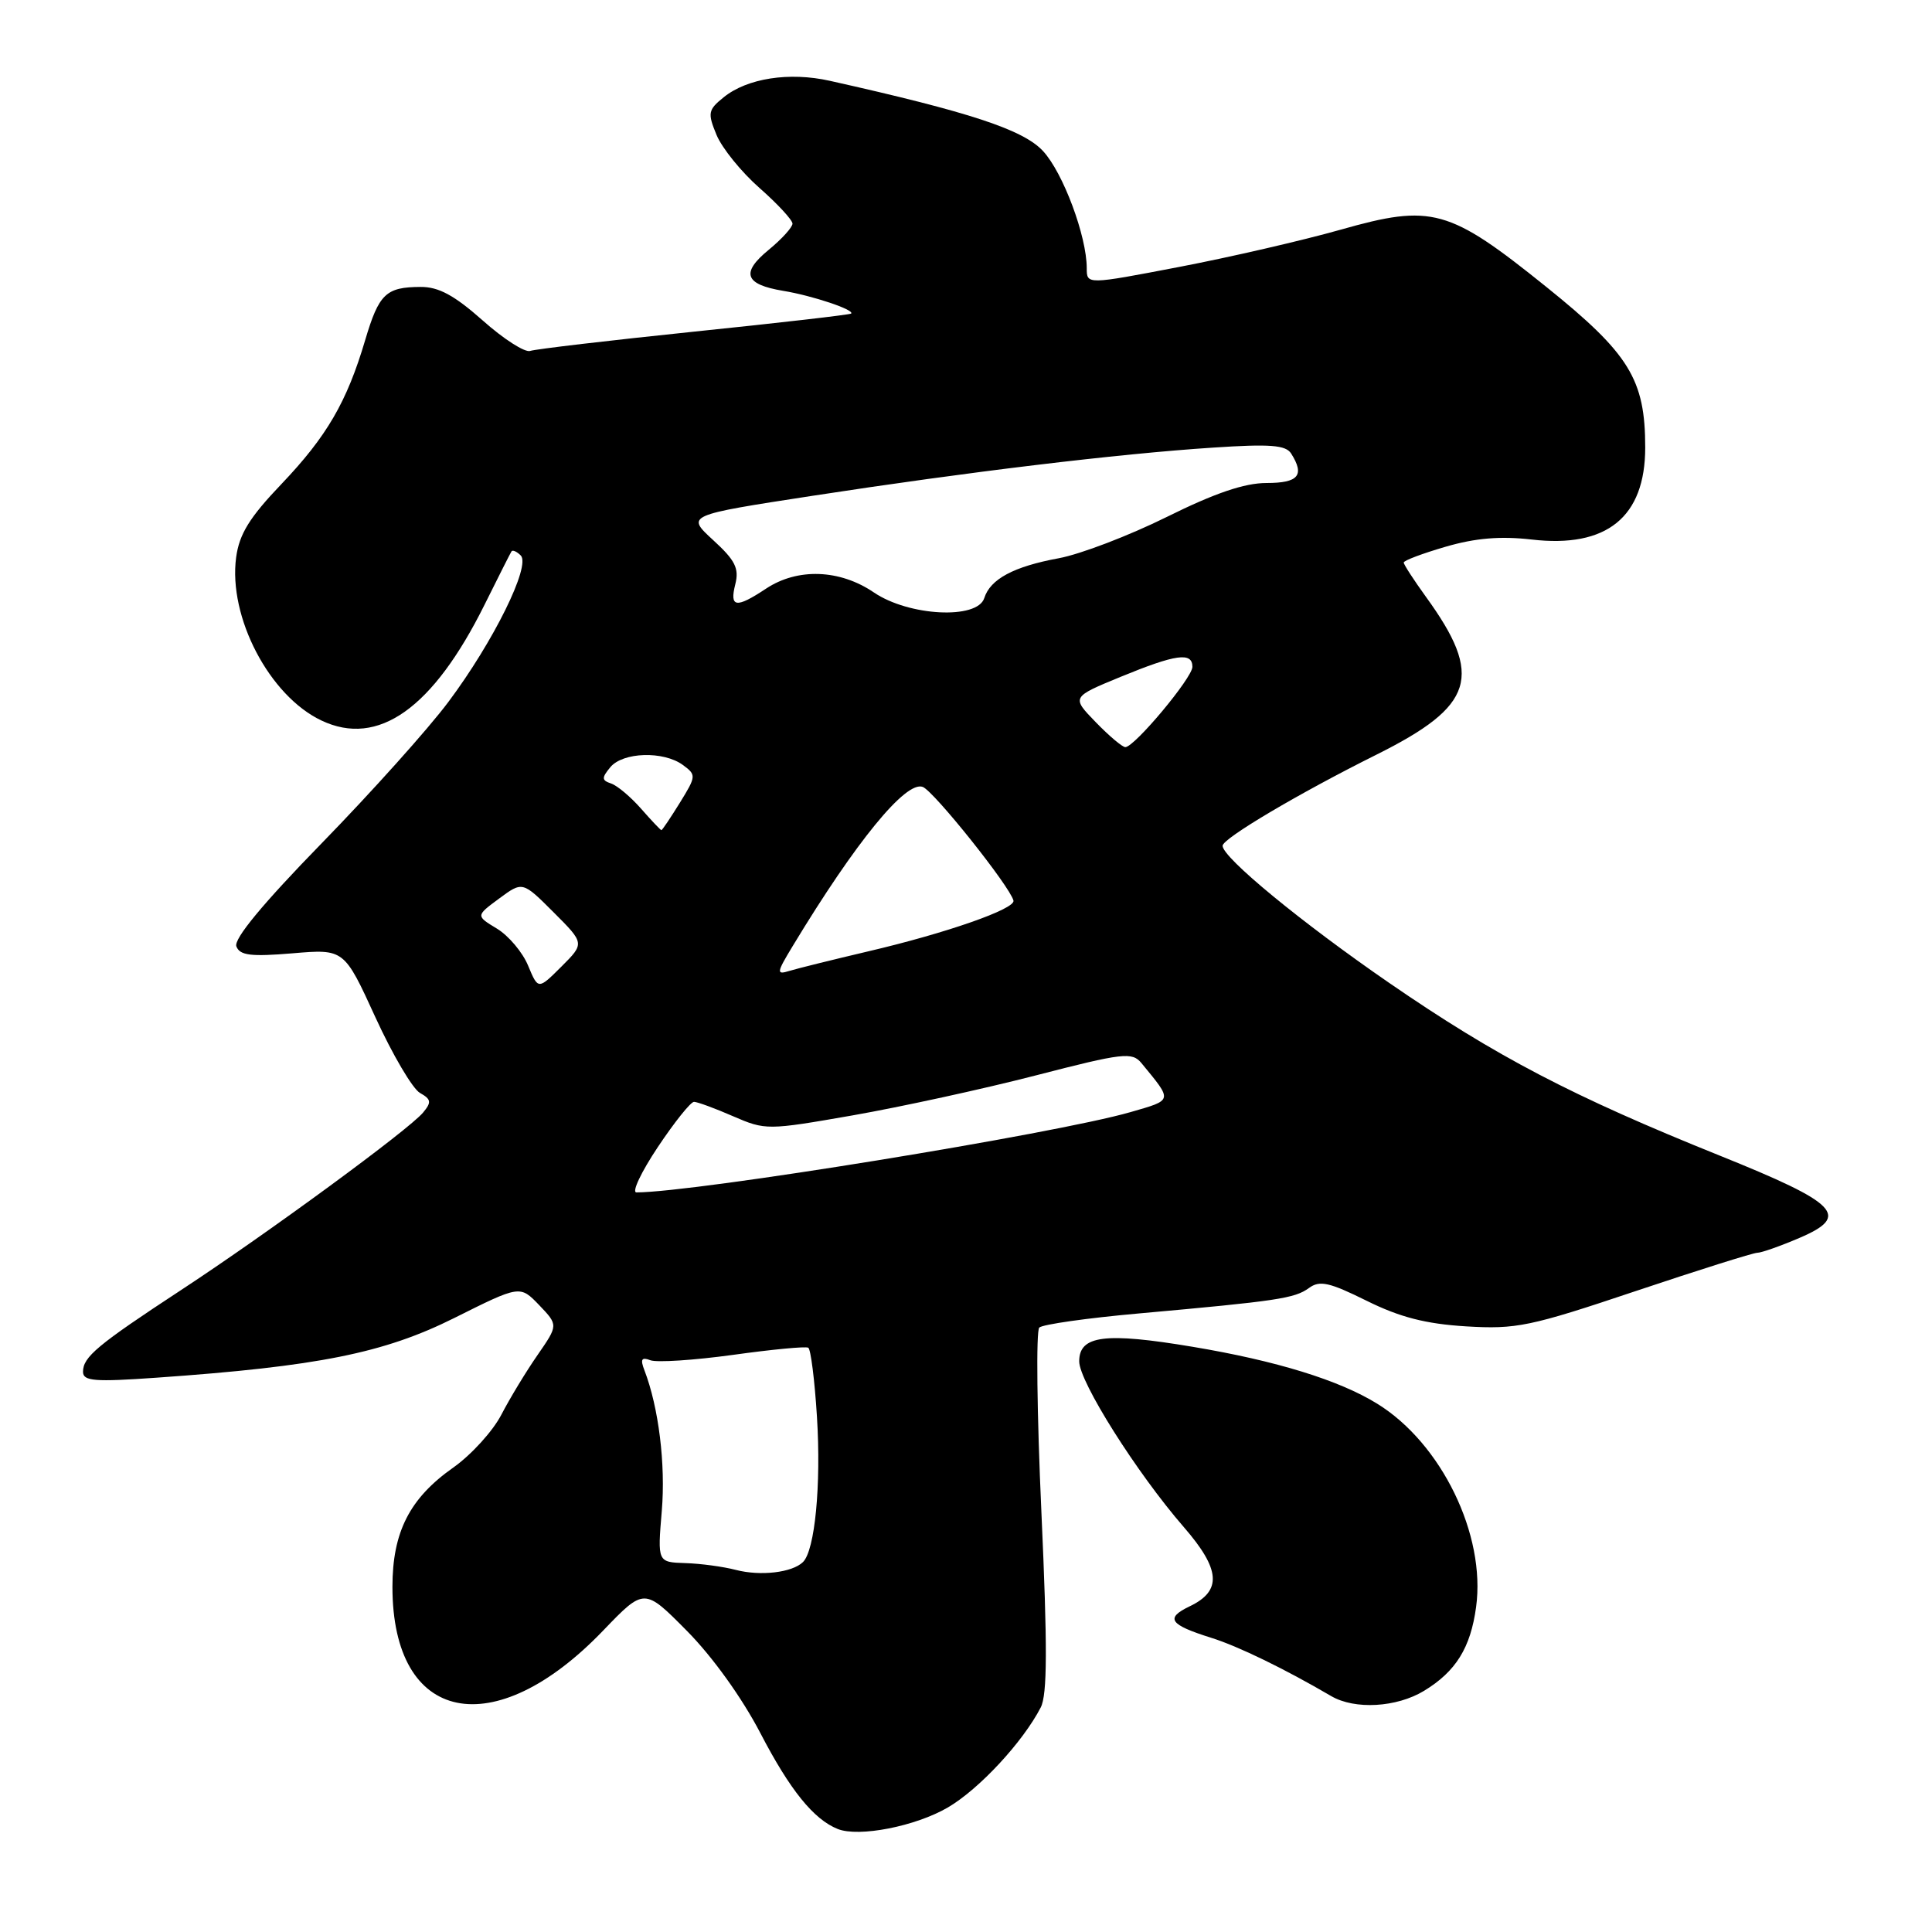 <?xml version="1.0" encoding="UTF-8" standalone="no"?>
<!DOCTYPE svg PUBLIC "-//W3C//DTD SVG 1.1//EN" "http://www.w3.org/Graphics/SVG/1.1/DTD/svg11.dtd" >
<svg xmlns="http://www.w3.org/2000/svg" xmlns:xlink="http://www.w3.org/1999/xlink" version="1.1" viewBox="0 0 256 256">
 <g >
 <path fill="currentColor"
d=" M 125.61 239.49 C 129.74 237.07 135.52 230.85 137.90 226.25 C 138.78 224.56 138.80 218.22 137.99 200.34 C 137.40 187.33 137.27 176.34 137.71 175.91 C 138.14 175.49 144.12 174.64 151.00 174.03 C 169.26 172.39 171.55 172.05 173.44 170.67 C 174.87 169.62 176.14 169.91 181.09 172.36 C 185.49 174.54 188.90 175.42 194.26 175.75 C 200.92 176.15 202.72 175.78 216.69 171.09 C 225.04 168.29 232.32 166.00 232.85 166.00 C 233.39 166.00 235.92 165.11 238.46 164.02 C 245.23 161.12 243.61 159.46 227.84 153.11 C 208.33 145.26 198.21 139.97 184.09 130.25 C 172.47 122.25 162.00 113.64 162.00 112.07 C 162.00 111.10 172.12 105.11 182.42 99.98 C 195.37 93.52 196.59 89.63 188.95 79.09 C 187.33 76.85 186.00 74.80 186.00 74.54 C 186.00 74.27 188.51 73.33 191.57 72.44 C 195.52 71.29 198.82 71.02 202.95 71.49 C 212.90 72.65 218.00 68.52 218.00 59.30 C 218.00 50.27 215.91 46.88 204.90 38.02 C 191.98 27.62 189.74 27.00 177.62 30.44 C 172.60 31.86 162.99 34.08 156.25 35.37 C 144.00 37.72 144.00 37.72 144.00 35.54 C 144.00 31.29 140.86 22.87 138.20 20.01 C 135.58 17.18 128.49 14.85 109.97 10.71 C 104.58 9.50 99.00 10.37 95.89 12.89 C 93.82 14.56 93.74 14.97 94.95 17.89 C 95.68 19.64 98.24 22.80 100.64 24.91 C 103.04 27.02 105.00 29.15 105.01 29.63 C 105.01 30.11 103.60 31.67 101.86 33.10 C 98.13 36.16 98.67 37.69 103.79 38.54 C 107.63 39.17 113.28 41.06 112.78 41.55 C 112.63 41.70 103.28 42.78 92.00 43.94 C 80.72 45.11 70.94 46.26 70.25 46.50 C 69.56 46.74 66.73 44.93 63.97 42.47 C 60.20 39.13 58.12 38.00 55.72 38.02 C 51.14 38.04 50.21 38.93 48.39 45.06 C 45.96 53.27 43.30 57.83 37.29 64.14 C 33.06 68.57 31.71 70.76 31.29 73.85 C 30.23 81.76 35.69 92.20 42.59 95.47 C 50.10 99.04 57.37 93.88 64.21 80.12 C 66.02 76.48 67.62 73.30 67.77 73.07 C 67.91 72.83 68.47 73.07 69.00 73.60 C 70.36 74.96 65.39 85.02 59.42 93.00 C 56.75 96.58 49.20 104.99 42.65 111.71 C 34.82 119.74 30.95 124.42 31.32 125.40 C 31.78 126.60 33.23 126.78 38.75 126.32 C 45.60 125.74 45.60 125.74 49.74 134.79 C 52.02 139.77 54.68 144.28 55.65 144.82 C 57.14 145.66 57.20 146.05 56.06 147.42 C 54.19 149.68 35.37 163.48 23.99 170.94 C 12.89 178.22 11.00 179.80 11.00 181.77 C 11.00 183.01 12.54 183.13 20.75 182.55 C 42.14 181.05 50.86 179.30 60.20 174.64 C 68.90 170.29 68.90 170.29 71.44 172.93 C 73.97 175.58 73.97 175.58 71.24 179.53 C 69.73 181.70 67.57 185.26 66.44 187.44 C 65.31 189.63 62.44 192.78 60.06 194.46 C 54.28 198.53 52.00 203.00 52.00 210.27 C 52.00 228.37 65.44 231.15 79.93 216.05 C 85.37 210.39 85.37 210.39 91.02 216.10 C 94.40 219.51 98.33 224.98 100.76 229.66 C 104.68 237.20 107.81 241.07 111.00 242.35 C 113.81 243.47 121.32 242.00 125.61 239.49 Z  M 188.70 224.04 C 192.91 221.48 194.86 218.34 195.59 212.94 C 196.90 203.38 191.00 191.25 182.49 186.00 C 177.45 182.88 169.11 180.31 158.05 178.46 C 146.40 176.51 143.00 176.95 143.00 180.39 C 143.00 183.08 150.63 195.18 156.88 202.37 C 161.73 207.96 161.94 210.79 157.65 212.84 C 154.36 214.42 154.94 215.27 160.50 217.02 C 164.06 218.13 170.24 221.14 176.39 224.74 C 179.52 226.57 185.07 226.25 188.70 224.04 Z  M 97.50 208.02 C 95.85 207.59 92.84 207.18 90.81 207.12 C 87.12 207.00 87.12 207.00 87.69 200.21 C 88.21 194.01 87.28 186.50 85.39 181.57 C 84.82 180.10 85.01 179.79 86.18 180.24 C 87.03 180.56 91.94 180.24 97.11 179.53 C 102.27 178.81 106.77 178.38 107.10 178.58 C 107.43 178.77 107.95 182.89 108.25 187.72 C 108.82 196.77 107.98 205.43 106.40 206.98 C 104.97 208.38 100.76 208.87 97.50 208.02 Z  M 87.16 152.00 C 89.36 148.70 91.52 146.00 91.96 146.00 C 92.39 146.00 94.72 146.85 97.12 147.90 C 101.44 149.77 101.67 149.77 113.00 147.79 C 119.33 146.68 130.22 144.31 137.20 142.51 C 148.85 139.50 150.01 139.37 151.25 140.87 C 155.42 145.94 155.47 145.72 149.80 147.36 C 139.83 150.24 92.11 157.99 84.33 158.00 C 83.68 158.00 84.96 155.30 87.16 152.00 Z  M 69.98 127.96 C 69.26 126.20 67.40 123.99 65.85 123.05 C 63.04 121.35 63.04 121.35 66.14 119.06 C 69.24 116.77 69.24 116.77 73.35 120.88 C 77.47 125.00 77.47 125.00 74.39 128.08 C 71.31 131.15 71.31 131.15 69.98 127.96 Z  M 105.03 125.37 C 113.41 111.51 120.03 103.42 122.27 104.27 C 123.76 104.85 133.80 117.42 134.29 119.33 C 134.57 120.43 125.44 123.63 115.00 126.07 C 110.33 127.17 105.64 128.33 104.60 128.65 C 102.85 129.19 102.88 128.92 105.03 125.37 Z  M 84.95 107.16 C 83.58 105.60 81.80 104.10 80.98 103.82 C 79.72 103.40 79.70 103.08 80.87 101.66 C 82.53 99.65 87.91 99.48 90.48 101.36 C 92.28 102.68 92.26 102.84 90.09 106.36 C 88.85 108.36 87.75 110.00 87.64 110.00 C 87.53 110.00 86.32 108.72 84.95 107.16 Z  M 145.18 95.68 C 141.97 92.37 141.97 92.37 148.50 89.68 C 155.83 86.67 158.00 86.37 158.00 88.36 C 158.00 89.81 150.32 99.00 149.11 99.00 C 148.72 99.00 146.95 97.51 145.18 95.68 Z  M 115.79 78.50 C 111.27 75.43 105.68 75.23 101.50 78.00 C 97.52 80.64 96.65 80.51 97.43 77.42 C 97.96 75.31 97.42 74.24 94.49 71.56 C 90.91 68.27 90.91 68.27 107.70 65.69 C 128.19 62.54 148.14 60.13 160.75 59.31 C 168.28 58.81 170.37 58.97 171.08 60.09 C 172.91 62.98 172.06 64.00 167.83 64.00 C 164.90 64.00 160.97 65.34 154.58 68.51 C 149.59 70.98 143.16 73.44 140.29 73.97 C 134.32 75.07 131.22 76.73 130.42 79.25 C 129.51 82.12 120.42 81.65 115.79 78.50 Z "/>
</g>
</svg>